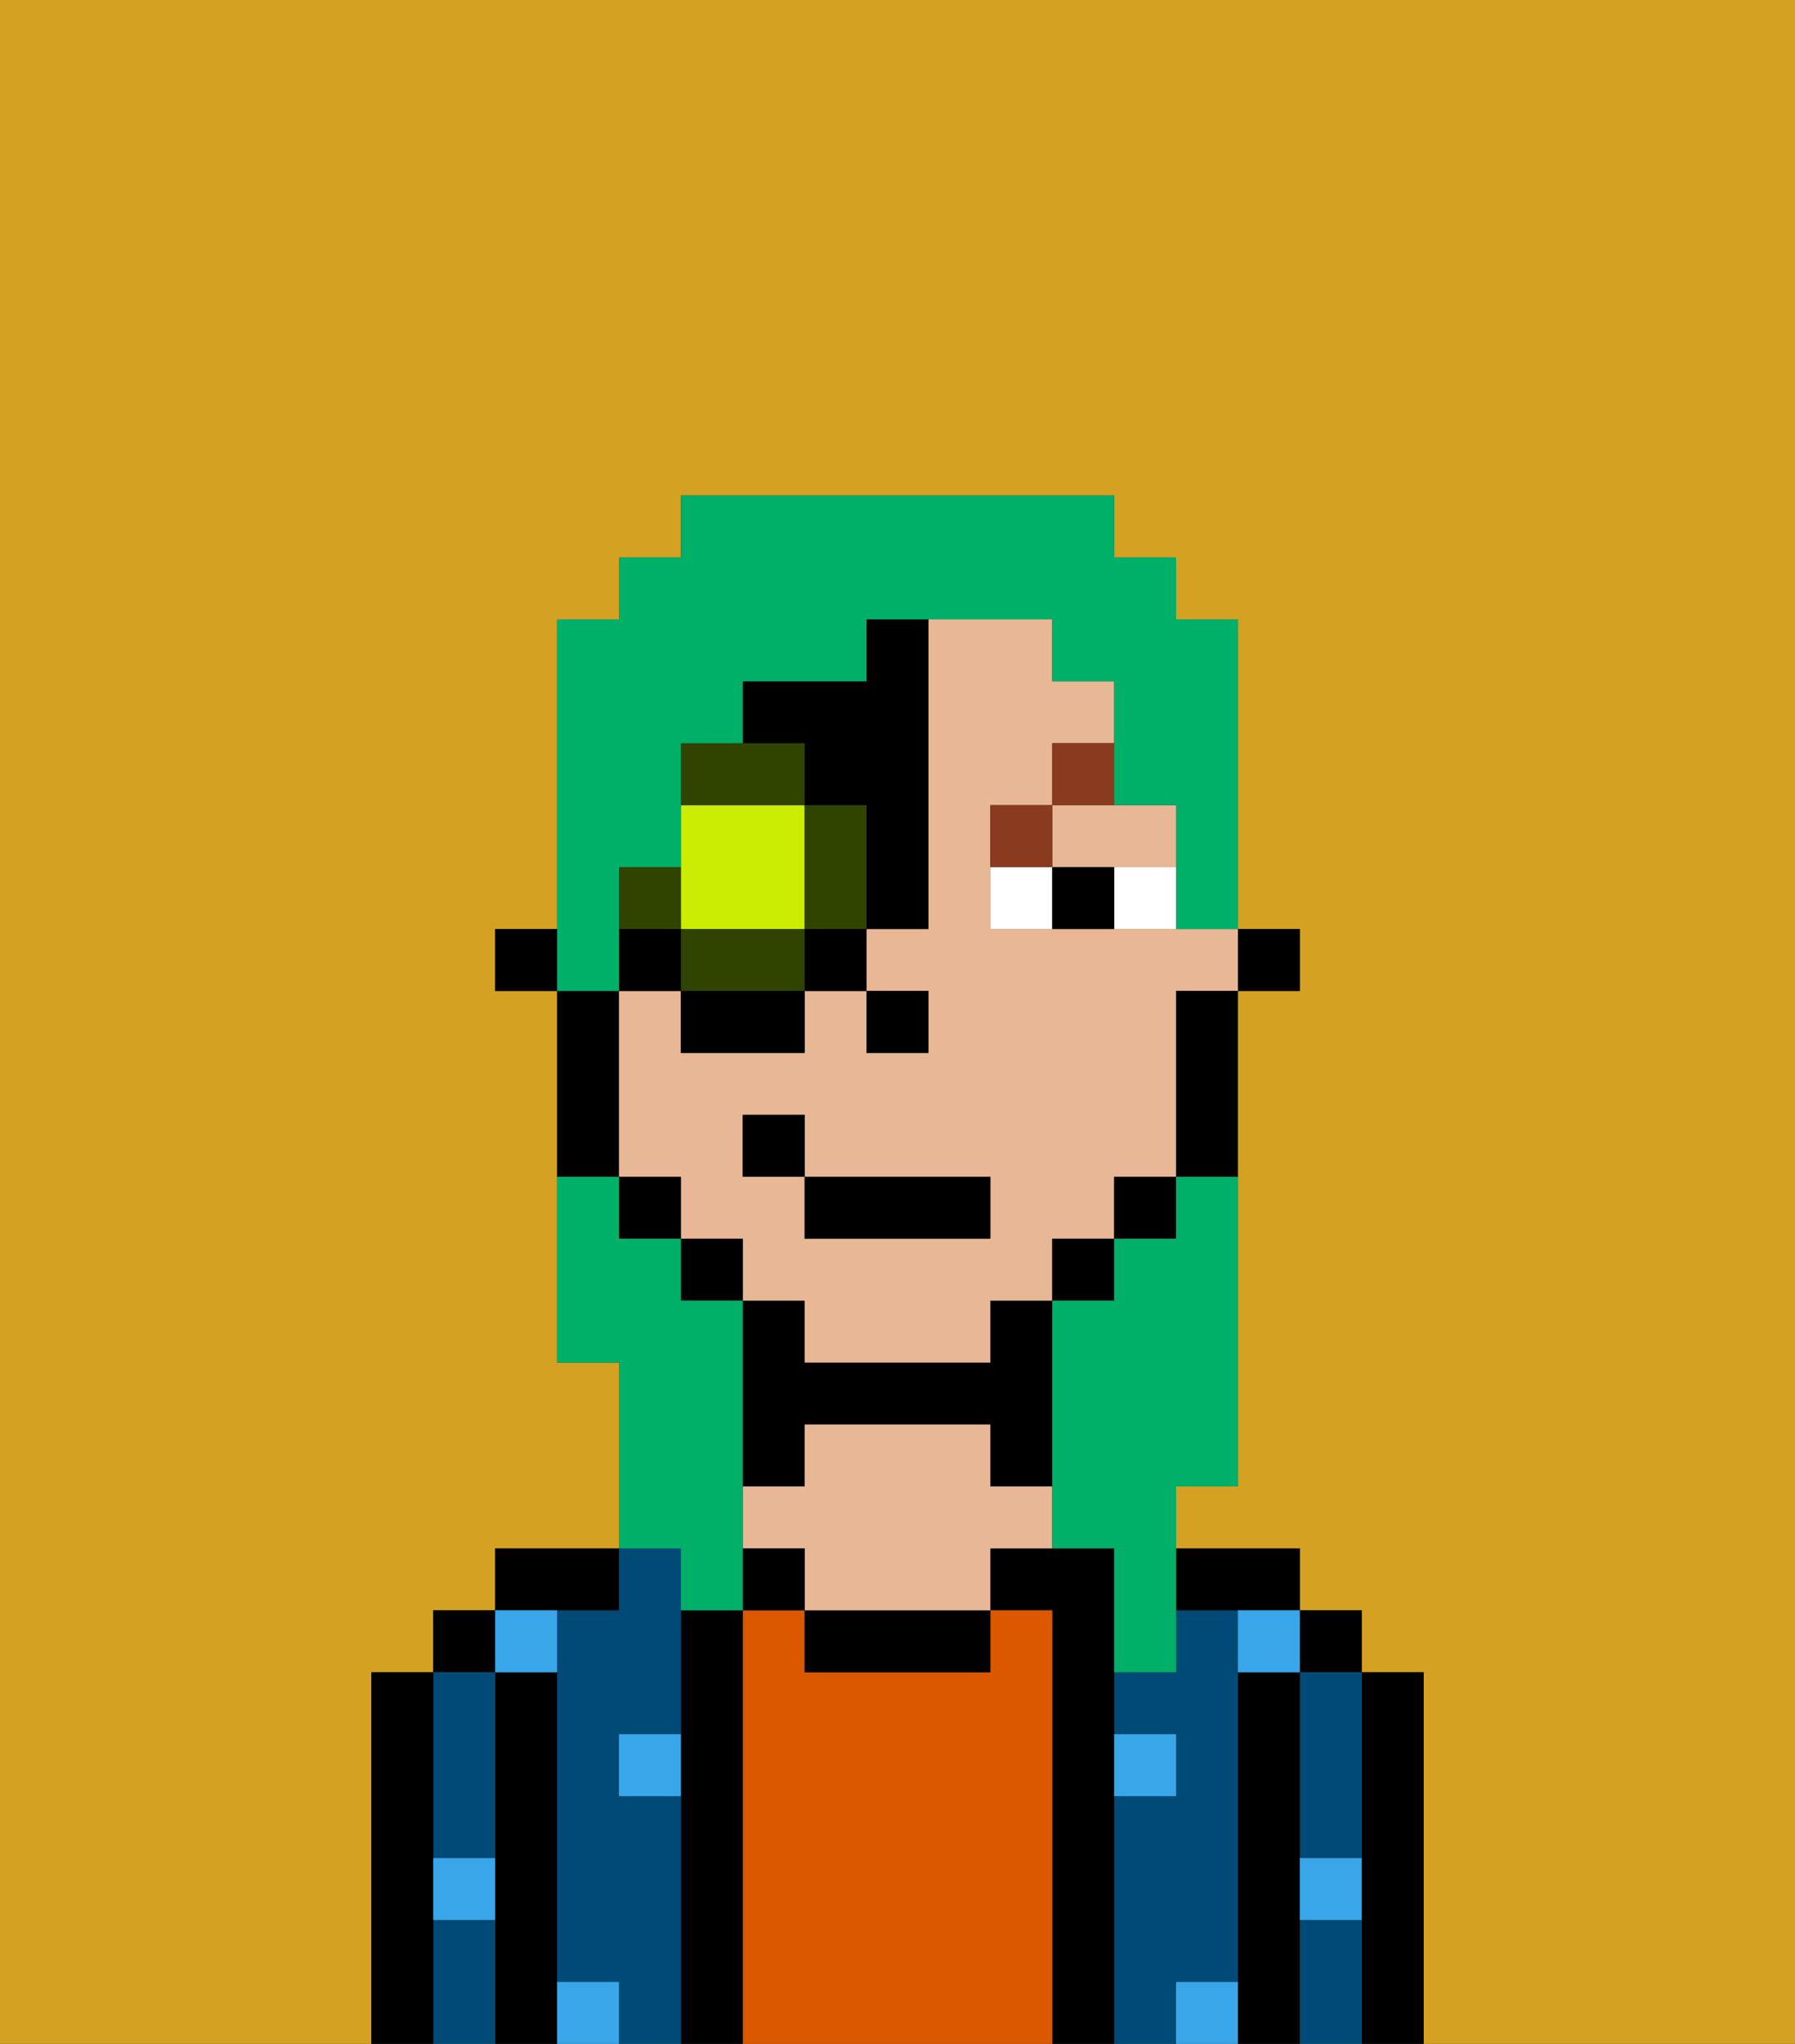 <svg xmlns="http://www.w3.org/2000/svg" viewBox="0 0 29 33"><rect x="0" y="0" width="29" height="33" fill="#333333" stroke="none"/><defs><style>polygon,rect,path{shape-rendering:crispedges;}.oa207-1{fill:#d4a122;}.oa207-2{fill:#000000;}.oa207-3{fill:#004a77;}.oa207-4{fill:#db5800;}.oa207-5{fill:#e8b795;}.oa207-6{fill:#38a6e8;}.oa207-7{fill:#ffffff;}.oa207-8{fill:#893a1f;}.oa207-9{fill:#cbed03;}.oa207-10{fill:#304400;}.oa207-11{fill:#00af68;}</style></defs><path class="oa207-1" d="M0,33H6V27H7V26H8V25h2V22H9V16H8V15H9V10h1V9h1V8h7V9h1v1h1v5h1v1H20v8H19v1h2v1h1v1h1v6h6V0H0Z"/><path class="oa207-2" d="M23,27H22v6h1V27Z"/><rect class="oa207-2" x="21" y="26" width="1" height="1"/><path class="oa207-3" d="M21,31v2h1V31Z"/><path class="oa207-3" d="M21,28v2h1V27H21Z"/><path class="oa207-2" d="M21,30V27H20v6h1V30Z"/><path class="oa207-3" d="M20,32V26H19v1H18v1h1v1H18v4h1V32Z"/><path class="oa207-2" d="M20,26h1V25H19v1Z"/><path class="oa207-2" d="M18,29V25H16v1h1v7h1V29Z"/><path class="oa207-4" d="M17,26H16v1H13V26H12v7h5V26Z"/><path class="oa207-2" d="M13,26v1h3V26H13Z"/><path class="oa207-2" d="M13,23h3v1h1V21H16v1H13V21H12v3h1Z"/><path class="oa207-5" d="M16,24V23H13v1H12v1h1v1h3V25h1V24Z"/><rect class="oa207-2" x="12" y="25" width="1" height="1"/><path class="oa207-2" d="M12,26H11v7h1V26Z"/><path class="oa207-3" d="M11,29H10V28h1V25H10v1H9v6h1v1h1V29Z"/><path class="oa207-2" d="M10,26V25H8v1h2Z"/><path class="oa207-2" d="M9,31V27H8v6H9V31Z"/><rect class="oa207-2" x="7" y="26" width="1" height="1"/><path class="oa207-3" d="M7,30H8V27H7v3Z"/><path class="oa207-3" d="M7,31v2H8V31Z"/><path class="oa207-2" d="M7,30V27H6v6H7V30Z"/><path class="oa207-6" d="M10,29h1V28H10Z"/><path class="oa207-6" d="M19,29V28H18v1Z"/><path class="oa207-6" d="M9,27V26H8v1Z"/><path class="oa207-6" d="M19,32v1h1V32Z"/><path class="oa207-6" d="M9,32v1h1V32Z"/><path class="oa207-6" d="M7,31H8V30H7Z"/><path class="oa207-6" d="M21,31h1V30H21Z"/><path class="oa207-6" d="M20,27h1V26H20Z"/><rect class="oa207-2" x="20" y="15" width="1" height="1"/><path class="oa207-5" d="M17,14h2V13H17Z"/><path class="oa207-5" d="M18,15H16V13h1V12h1V11H17V10H15v5H14v1h1v1H14V16H13v1H11V16H10v3h1v1h1v1h1v1h3V21h1V20h1V19h1V16h1V15H18Zm-2,5H13V19H12V18h1v1h3Z"/><path class="oa207-2" d="M19,17v2h1V16H19Z"/><rect class="oa207-2" x="18" y="19" width="1" height="1"/><rect class="oa207-2" x="17" y="20" width="1" height="1"/><rect class="oa207-2" x="11" y="20" width="1" height="1"/><rect class="oa207-2" x="10" y="19" width="1" height="1"/><path class="oa207-2" d="M10,18V16H9v3h1Z"/><rect class="oa207-2" x="8" y="15" width="1" height="1"/><rect class="oa207-2" x="14" y="16" width="1" height="1"/><path class="oa207-7" d="M18,15h1V14H18Z"/><path class="oa207-7" d="M16,14v1h1V14Z"/><path class="oa207-2" d="M17,14v1h1V14Z"/><path class="oa207-8" d="M17,13H16v1h1Z"/><path class="oa207-8" d="M17,13h1V12H17Z"/><rect class="oa207-2" x="13" y="19" width="3" height="1"/><rect class="oa207-2" x="12" y="18" width="1" height="1"/><path class="oa207-9" d="M12,15h1V13H11v2Z"/><path class="oa207-10" d="M13,13v2h1V13Z"/><polygon class="oa207-10" points="12 15 11 15 11 16 13 16 13 15 12 15"/><path class="oa207-10" d="M11,14H10v1h1Z"/><path class="oa207-10" d="M13,12H11v1h2Z"/><rect class="oa207-2" x="10" y="15" width="1" height="1"/><rect class="oa207-2" x="11" y="16" width="2" height="1"/><rect class="oa207-2" x="13" y="15" width="1" height="1"/><path class="oa207-2" d="M13,13h1v2h1V10H14v1H12v1h1Z"/><path class="oa207-11" d="M19,20H18v1H17v4h1v2h1V24h1V19H19Z"/><path class="oa207-11" d="M10,15V14h1V12h1V11h2V10h3v1h1v2h1v2h1V10H19V9H18V8H11V9H10v1H9v6h1Z"/><path class="oa207-11" d="M11,26h1V21H11V20H10V19H9v3h1v3h1Z"/></svg>